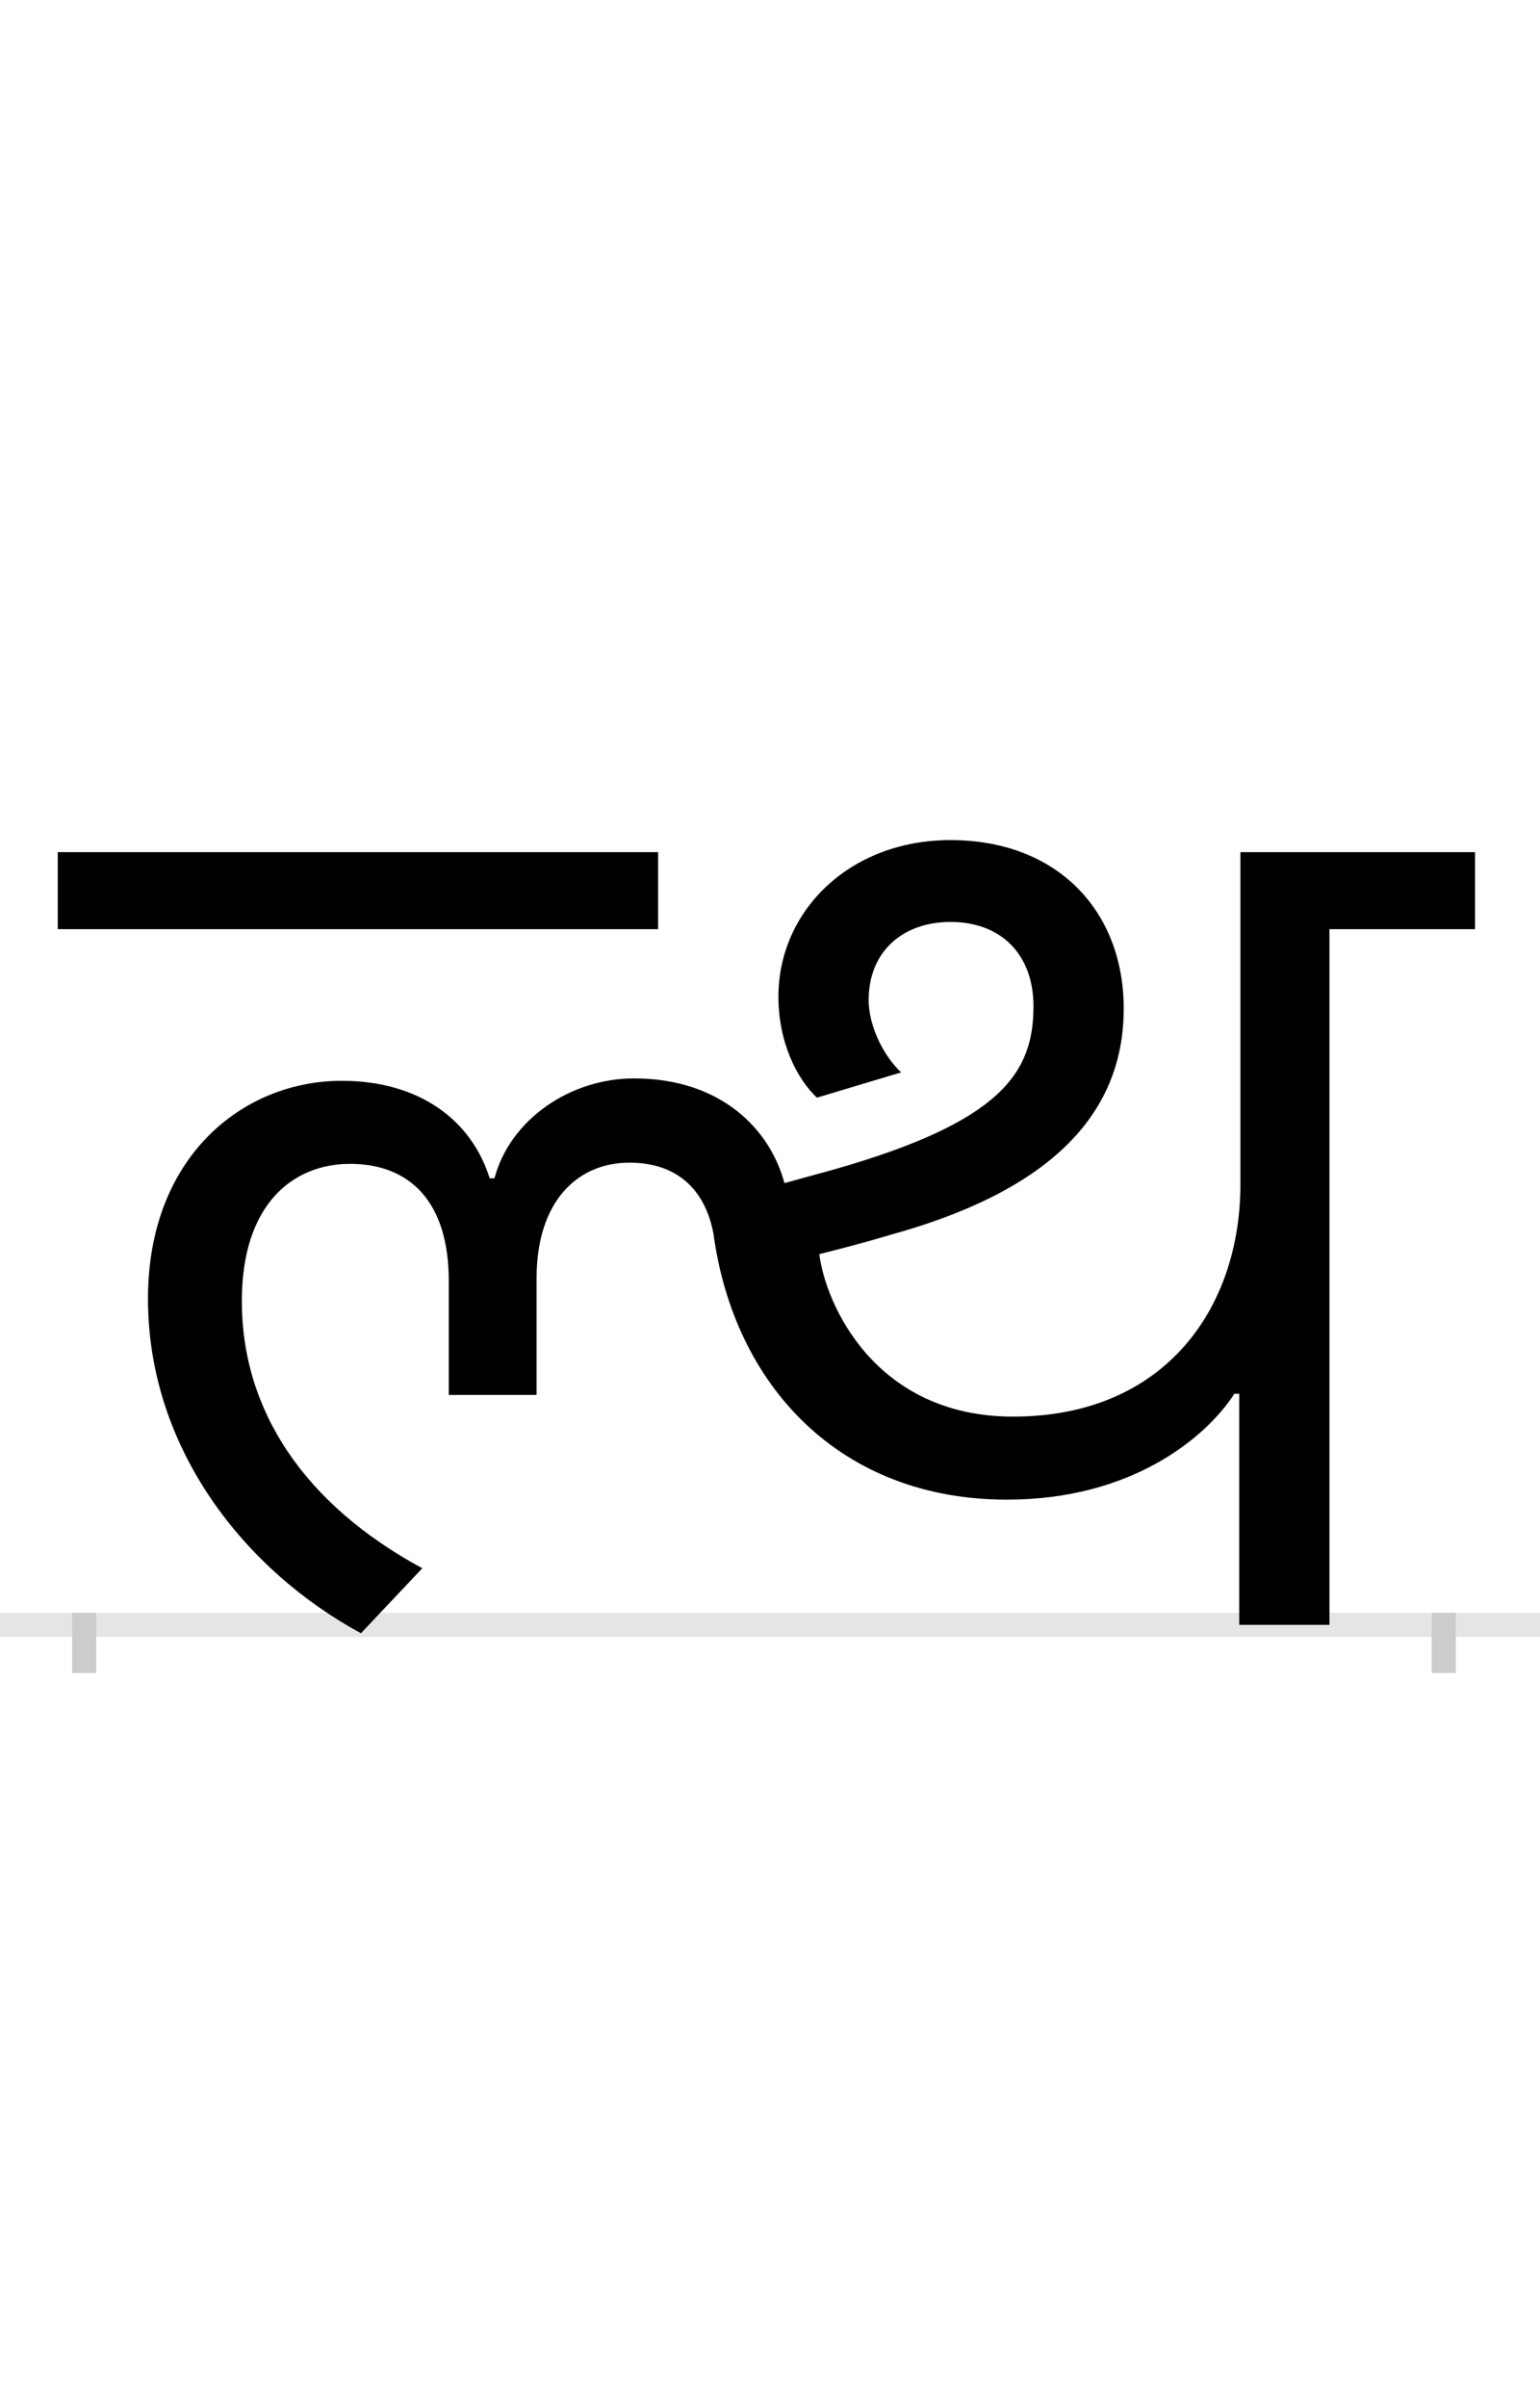 <?xml version="1.0" encoding="UTF-8"?>
<svg height="200.0" version="1.1" width="128.0" xmlns="http://www.w3.org/2000/svg" xmlns:xlink="http://www.w3.org/1999/xlink">
 <rect width="100%" height="100%" fill="#808080" stroke="none"/>
 <path d="M0,0 l128,0 l0,200 l-128,0 Z M0,0" fill="rgb(255,255,255)" transform="matrix(1,0,0,-1,0.0,200.0)"/>
 <path d="M0,0 l128,0" fill="none" stroke="rgb(229,229,229)" stroke-width="2" transform="matrix(1,0,0,-1,0.0,135.0)"/>
 <path d="M0,1 l0,-5" fill="none" stroke="rgb(204,204,204)" stroke-width="2" transform="matrix(1,0,0,-1,7.0,135.0)"/>
 <path d="M0,1 l0,-5" fill="none" stroke="rgb(204,204,204)" stroke-width="2" transform="matrix(1,0,0,-1,120.0,135.0)"/>
 <path d="M477,642 l-499,0 l0,-64 l499,0 Z M453,384 c44,0,64,-27,70,-59 c17,-126,105,-221,244,-221 c103,0,165,51,189,88 l4,0 l0,-192 l75,0 l0,578 l121,0 l0,64 l-195,0 l0,-276 c0,-102,-62,-193,-189,-193 c-115,0,-156,94,-161,135 c20,5,39,10,59,16 c127,35,194,96,194,188 c0,81,-55,140,-144,140 c-84,0,-143,-59,-143,-130 c0,-39,16,-69,32,-84 l70,21 c-15,14,-27,39,-27,60 c0,41,29,65,68,65 c43,0,69,-28,69,-70 c0,-55,-26,-96,-167,-136 l-40,-11 c-12,45,-53,87,-125,87 c-53,0,-103,-34,-116,-83 l-4,0 c-15,48,-58,81,-123,81 c-82,0,-161,-63,-161,-181 c0,-125,81,-226,177,-278 l51,54 c-98,53,-150,131,-150,222 c0,80,42,114,90,114 c50,0,82,-32,82,-97 l0,-95 l73,0 l0,97 c0,65,35,96,77,96 Z M453,384" fill="rgb(0,0,0)" transform="matrix(0.1,0.0,0.0,-0.1,7.0,135.0)"/>
</svg>